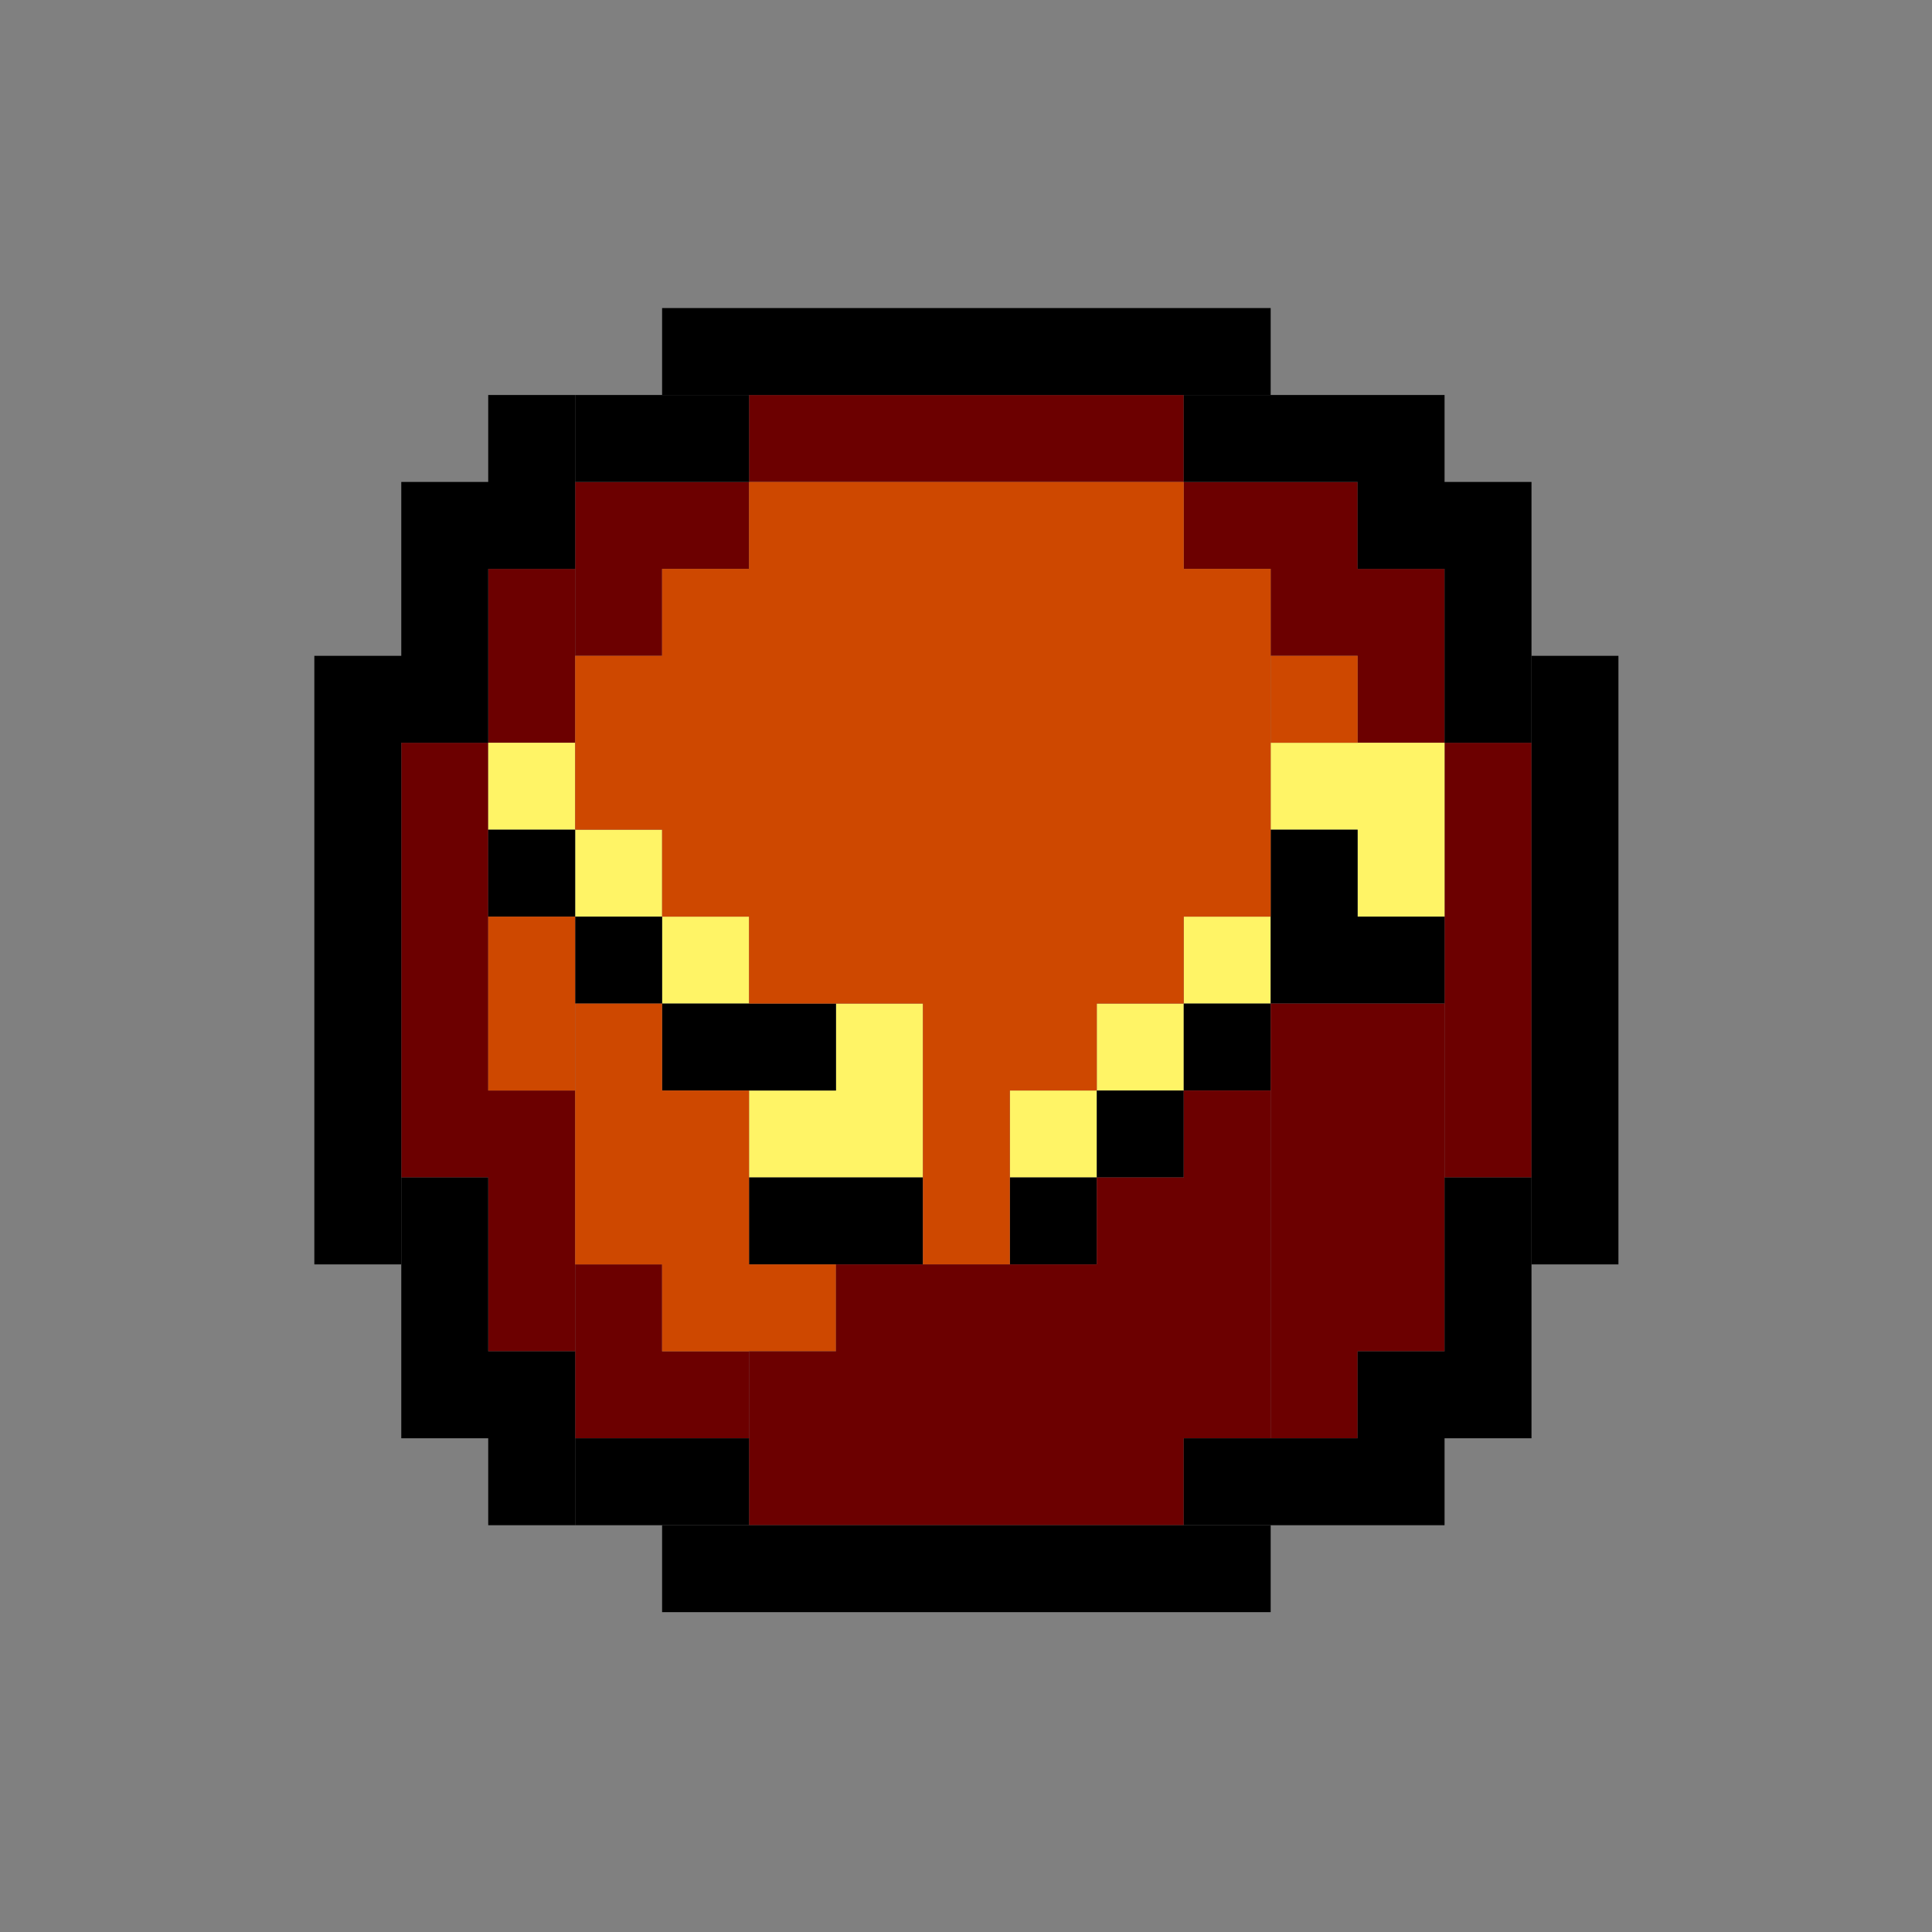 <svg version="1.1" id="Layer_1" xmlns="http://www.w3.org/2000/svg" x="0" y="0" viewBox="0 0 200 200" xml:space="preserve"><rect x="0" y="0" width="200" height="200" fill="#808080" stroke="none"/><style>.st0{fill:#6c0000}.st1{fill:#fff466}.st2{fill:#ce4800}</style><switch><g><path class="st0" d="M50.54 58.89h9v18h-9z"/><path class="st0" d="M59.54 49.89h9v18h-9zM68.54 49.89h9v9h-9zM77.54 40.89h45v9h-45zM122.54 49.89h18v9h-18zM131.54 58.89h18v9h-18zM140.54 67.89h9v9h-9zM41.54 76.89h9v45h-9zM149.54 76.89h9v45h-9zM50.54 112.89h9v27h-9z"/><path class="st0" d="M59.54 130.89h9v18h-9zM68.54 139.89h9v9h-9z"/><path class="st1" d="M50.54 76.89h9v9h-9zM59.54 85.89h9v9h-9zM68.54 94.89h9v9h-9zM86.54 103.89h9v18h-9zM77.54 112.89h9v9h-9zM131.54 76.89h18v9h-18zM140.54 85.89h9v9h-9zM122.54 94.89h9v9h-9zM113.54 103.89h9v9h-9zM104.54 112.89h9v9h-9z"/><path d="M50.54 85.89h9v9h-9zM59.54 94.89h9v9h-9zM68.54 103.89h18v9h-18zM77.54 121.89h18v9h-18zM104.54 121.89h9v9h-9zM113.54 112.89h9v9h-9zM122.54 103.89h9v9h-9zM131.54 85.89h9v18h-9zM140.54 94.89h9v9h-9z"/><path class="st2" d="M50.54 94.89h9v18h-9z"/><path class="st2" d="M59.54 103.89h9v9h-9zM59.54 112.89h18v18h-18zM68.54 130.89h18v9h-18zM95.54 112.89h9v18h-9zM77.54 49.89h45v54h-45zM95.54 103.89h18v9h-18zM59.54 67.89h18v18h-18zM68.54 85.89h9v9h-9zM68.54 58.89h9v9h-9zM122.54 58.89h9v36h-9z"/><path class="st2" d="M131.54 67.89h9v9h-9z"/><path class="st0" d="M131.54 103.89h18v36h-18zM131.54 139.89h9v9h-9z"/><path class="st0" d="M113.54 121.89h18v27h-18zM77.54 139.89h36v18h-36zM86.54 130.89h27v9h-27zM113.54 148.89h9v9h-9zM122.54 112.89h9v9h-9z"/><path d="M68.54 157.89h63v9h-63zM32.54 67.89h9v63h-9zM68.54 31.89h63v9h-63zM158.54 67.89h9v63h-9zM41.54 49.89h9v27h-9zM50.54 40.89h9v18h-9z"/><path d="M59.54 40.89h18v9h-18zM122.54 40.89h27v9h-27zM140.54 49.89h18v9h-18zM149.54 58.89h9v18h-9zM41.54 121.89h9v27h-9zM50.54 139.89h9v18h-9z"/><path d="M59.54 148.89h18v9h-18zM122.54 148.89h27v9h-27zM140.54 139.89h18v9h-18zM149.54 121.89h9v18h-9z"/></g></switch></svg>